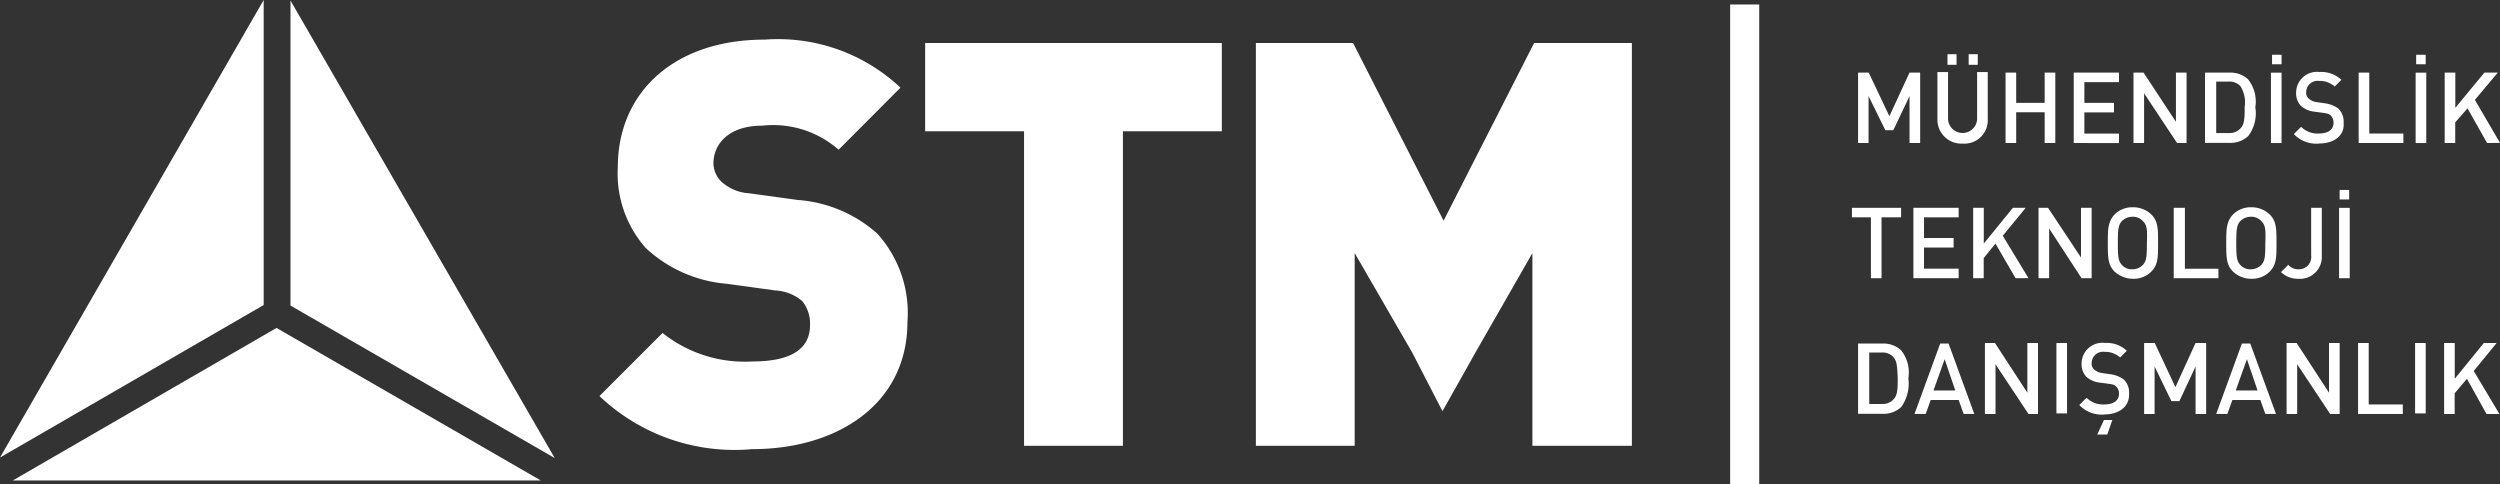 <svg id="STM_Logo" xmlns="http://www.w3.org/2000/svg" width="82.584" height="16" viewBox="0 0 82.584 16">
  <rect x="0" y="0" width="82.584" height="16" fill="#333333" stroke="none"/>
  <path id="Path_787" data-name="Path 787" d="M421.53,88.053a.79.79,0,0,1-.83-.812v-1.55h.351v1.532a.48.48,0,1,0,.96,0V85.691h.351v1.55a.77.77,0,0,1-.83.812m-.5-2.953h.3v.351h-.3Zm.7,0h.3v.351h-.3Z" transform="translate(-356.7 -83.31)" fill="#fff"/>
  <path id="Path_788" data-name="Path 788" d="M434.192,90.725V89.71h-.941v1.015H432.9V88.4h.351v1h.941v-1h.351v2.325Z" transform="translate(-366.649 -86.001)" fill="#fff"/>
  <path id="Path_789" data-name="Path 789" d="M445.1,90.725V88.4h1.495v.314h-1.144V89.4h.978v.314h-.978v.7h1.144v.314Z" transform="translate(-376.597 -86.001)" fill="#fff"/>
  <path id="Path_790" data-name="Path 790" d="M457.239,90.725l-1.089-1.642v1.642H455.8V88.4h.332l1.07,1.624V88.4h.351v2.325Z" transform="translate(-385.323 -86.001)" fill="#fff"/>
  <path id="Path_791" data-name="Path 791" d="M470.021,90.5a.852.852,0,0,1-.609.221H468.6V88.4h.812a.852.852,0,0,1,.609.221,1.178,1.178,0,0,1,.24.923,1.245,1.245,0,0,1-.24.96m-.24-1.642a.477.477,0,0,0-.388-.166h-.424v1.7h.424a.477.477,0,0,0,.388-.166c.129-.129.129-.388.129-.7a1,1,0,0,0-.129-.664" transform="translate(-395.76 -86.001)" fill="#fff"/>
  <path id="Path_792" data-name="Path 792" d="M480.4,85.791h.351v2.325H480.4Zm.037-.591h.314v.314h-.314Z" transform="translate(-405.383 -83.391)" fill="#fff"/>
  <path id="Path_793" data-name="Path 793" d="M485.33,90.662a1.022,1.022,0,0,1-.83-.314l.24-.24a.765.765,0,0,0,.591.221c.3,0,.48-.129.48-.351a.319.319,0,0,0-.092-.24c-.055-.055-.111-.074-.258-.092l-.277-.037a.81.81,0,0,1-.443-.185.6.6,0,0,1-.166-.443.687.687,0,0,1,.775-.683.962.962,0,0,1,.72.258l-.221.221a.741.741,0,0,0-.517-.185.376.376,0,0,0-.424.369.248.248,0,0,0,.092.221.479.479,0,0,0,.258.111l.258.037a1.009,1.009,0,0,1,.443.166.6.6,0,0,1,.185.48c.037.424-.314.683-.812.683" transform="translate(-408.726 -85.919)" fill="#fff"/>
  <path id="Path_794" data-name="Path 794" d="M496.1,90.725V88.4h.351v2.012h1.126v.314Z" transform="translate(-418.185 -86.001)" fill="#fff"/>
  <path id="Path_795" data-name="Path 795" d="M506.3,85.791h.351v2.325H506.3Zm.018-.591h.314v.314h-.314Z" transform="translate(-426.503 -83.391)" fill="#fff"/>
  <path id="Path_796" data-name="Path 796" d="M512.9,90.725l-.646-1.144-.406.461v.683H511.5V88.4h.351v1.163l.96-1.163h.443l-.757.9.831,1.421Z" transform="translate(-430.743 -86.001)" fill="#fff"/>
  <path id="Path_797" data-name="Path 797" d="M406.378,112.914v2.012h-.351v-2.012H405.4V112.6h1.624v.314Z" transform="translate(-344.224 -105.735)" fill="#fff"/>
  <path id="Path_798" data-name="Path 798" d="M416.4,114.925V112.6h1.495v.314h-1.144v.683h.978v.314h-.978v.7h1.144v.314Z" transform="translate(-353.194 -105.735)" fill="#fff"/>
  <path id="Path_799" data-name="Path 799" d="M428.5,114.925l-.664-1.144-.388.48v.664H427.1V112.6h.351v1.181l.96-1.181h.424l-.757.923.849,1.4Z" transform="translate(-361.919 -105.735)" fill="#fff"/>
  <path id="Path_800" data-name="Path 800" d="M440.221,114.925l-1.07-1.642v1.642H438.8V112.6h.314l1.089,1.642V112.6h.351v2.325Z" transform="translate(-371.46 -105.735)" fill="#fff"/>
  <path id="Path_801" data-name="Path 801" d="M452.639,114.622a.82.82,0,0,1-.609.24.9.9,0,0,1-.609-.24c-.221-.221-.221-.48-.221-.941,0-.443,0-.7.221-.941a.821.821,0,0,1,.609-.24.865.865,0,0,1,.609.24c.221.221.221.48.221.941s0,.72-.221.941m-.277-1.661a.444.444,0,0,0-.351-.148.5.5,0,0,0-.351.148c-.111.129-.129.258-.129.72s.018.591.129.72a.444.444,0,0,0,.351.148.5.5,0,0,0,.351-.148c.111-.129.129-.258.129-.72.018-.461,0-.591-.129-.72" transform="translate(-381.571 -105.653)" fill="#fff"/>
  <path id="Path_802" data-name="Path 802" d="M463,114.925V112.6h.369v2.012h1.107v.314Z" transform="translate(-391.194 -105.735)" fill="#fff"/>
  <path id="Path_803" data-name="Path 803" d="M473.839,114.622a.82.82,0,0,1-.609.24.865.865,0,0,1-.609-.24c-.221-.221-.221-.48-.221-.941,0-.443,0-.7.221-.941a.821.821,0,0,1,.609-.24.865.865,0,0,1,.609.24c.221.221.221.48.221.941s0,.72-.221.941m-.277-1.661a.444.444,0,0,0-.351-.148.5.5,0,0,0-.351.148c-.111.129-.129.258-.129.72s.018.591.129.72a.444.444,0,0,0,.351.148.5.5,0,0,0,.351-.148c.111-.129.129-.258.129-.72.018-.461,0-.591-.129-.72" transform="translate(-398.859 -105.653)" fill="#fff"/>
  <path id="Path_804" data-name="Path 804" d="M482.772,114.944a.794.794,0,0,1-.572-.221l.24-.24a.435.435,0,0,0,.332.148.408.408,0,0,0,.424-.461V112.6h.351v1.587a.721.721,0,0,1-.775.757" transform="translate(-406.85 -105.735)" fill="#fff"/>
  <path id="Path_805" data-name="Path 805" d="M492.6,109.991h.351v2.325H492.6Zm.018-.591h.314v.314h-.314Z" transform="translate(-415.331 -103.125)" fill="#fff"/>
  <path id="Path_806" data-name="Path 806" d="M407.921,139a.853.853,0,0,1-.609.221H406.5V136.9h.812a.853.853,0,0,1,.609.221,1.178,1.178,0,0,1,.24.923,1.348,1.348,0,0,1-.24.96m-.24-1.642a.477.477,0,0,0-.388-.166h-.424v1.7h.424a.477.477,0,0,0,.388-.166c.129-.129.129-.388.129-.7-.018-.314-.018-.535-.129-.664" transform="translate(-345.121 -125.551)" fill="#fff"/>
  <path id="Path_807" data-name="Path 807" d="M418.224,139.225l-.166-.461h-.923l-.166.461H416.6l.849-2.325h.277l.849,2.325Zm-.628-1.809-.369,1.033h.72Z" transform="translate(-353.357 -125.551)" fill="#fff"/>
  <path id="Path_808" data-name="Path 808" d="M430.639,139.144l-1.089-1.642v1.642H429.2V136.8h.332l1.07,1.642V136.8h.351v2.344Z" transform="translate(-363.631 -125.469)" fill="#fff"/>
  <rect id="Rectangle_956" data-name="Rectangle 956" width="0.351" height="2.325" transform="translate(67.931 11.331)" fill="#fff"/>
  <path id="Path_809" data-name="Path 809" d="M446.93,139.162a1.022,1.022,0,0,1-.83-.314l.24-.24a.765.765,0,0,0,.591.221c.3,0,.48-.129.48-.351a.319.319,0,0,0-.092-.24c-.055-.055-.111-.074-.258-.092l-.277-.037a.81.81,0,0,1-.443-.185.6.6,0,0,1-.166-.443.687.687,0,0,1,.775-.683.962.962,0,0,1,.72.258l-.221.221a.742.742,0,0,0-.517-.185.376.376,0,0,0-.424.369.248.248,0,0,0,.092.221.479.479,0,0,0,.258.111l.258.037a1.009,1.009,0,0,1,.443.166.6.6,0,0,1,.185.48c.018.424-.332.683-.812.683m.092.664h-.332l.222-.48h.277Z" transform="translate(-377.413 -125.469)" fill="#fff"/>
  <path id="Path_810" data-name="Path 810" d="M459.4,139.144v-1.569l-.535,1.144H458.6l-.554-1.144v1.569H457.7V136.8h.351l.683,1.458.664-1.458h.351v2.344Z" transform="translate(-386.872 -125.469)" fill="#fff"/>
  <path id="Path_811" data-name="Path 811" d="M472.224,139.225l-.166-.461h-.923l-.166.461H470.6l.849-2.325h.277l.849,2.325Zm-.609-1.809-.369,1.033h.72Z" transform="translate(-397.391 -125.551)" fill="#fff"/>
  <path id="Path_812" data-name="Path 812" d="M484.639,139.144l-1.089-1.642v1.642H483.2V136.8h.332l1.07,1.642V136.8h.351v2.344Z" transform="translate(-407.666 -125.469)" fill="#fff"/>
  <path id="Path_813" data-name="Path 813" d="M496,139.144V136.8h.351v2.03h1.126v.314Z" transform="translate(-418.104 -125.469)" fill="#fff"/>
  <rect id="Rectangle_957" data-name="Rectangle 957" width="0.351" height="2.325" transform="translate(79.779 11.331)" fill="#fff"/>
  <path id="Path_814" data-name="Path 814" d="M512.8,139.144l-.646-1.163-.406.48v.683H511.4V136.8h.351v1.181l.96-1.181h.424l-.757.923.849,1.421Z" transform="translate(-430.662 -125.469)" fill="#fff"/>
  <rect id="Rectangle_958" data-name="Rectangle 958" width="0.96" height="15.852" transform="translate(57.153 0.148)" fill="#fff"/>
  <path id="Path_815" data-name="Path 815" d="M186.238,96.027a6.476,6.476,0,0,1-5.038-1.753l2.085-2.085a4.354,4.354,0,0,0,2.971.941c1.292,0,1.9-.424,1.9-1.2a1.175,1.175,0,0,0-.258-.794,1.475,1.475,0,0,0-.886-.351l-1.606-.221a4.458,4.458,0,0,1-2.676-1.181,3.709,3.709,0,0,1-.923-2.676c0-2.436,1.827-4.208,4.853-4.208a5.9,5.9,0,0,1,4.484,1.587L189.1,86.136a3.274,3.274,0,0,0-2.528-.794c-1.144,0-1.606.646-1.606,1.236a.865.865,0,0,0,.258.609,1.487,1.487,0,0,0,.923.388l1.606.221a4.429,4.429,0,0,1,2.621,1.107,3.9,3.9,0,0,1,1,2.916c0,2.731-2.325,4.208-5.13,4.208" transform="translate(-161.398 -81.19)" fill="#fff"/>
  <path id="Path_816" data-name="Path 816" d="M246.033,86.016v10.39h-3.266V86.016H239.5V83.1h9.8v2.916Z" transform="translate(-208.939 -81.679)" fill="#fff"/>
  <path id="Path_817" data-name="Path 817" d="M307.835,96.406V90.039l-1.882,3.285-1.089,1.938-1-1.938-1.9-3.285v6.367H298.7V83.1h3.211l2.99,5.869,2.99-5.869h3.23V96.406Z" transform="translate(-257.214 -81.679)" fill="#fff"/>
  <path id="Path_818" data-name="Path 818" d="M125.9,85.576l8.729,5.038L125.9,75.5Z" transform="translate(-116.304 -75.482)" fill="#fff" fill-rule="evenodd"/>
  <path id="Path_819" data-name="Path 819" d="M93.639,139.138,84.91,134.1l-8.71,5.038Z" transform="translate(-75.776 -123.267)" fill="#fff" fill-rule="evenodd"/>
  <path id="Path_820" data-name="Path 820" d="M73.9,90.514l8.71-5.038V75.4Z" transform="translate(-73.9 -75.4)" fill="#fff" fill-rule="evenodd"/>
  <path id="Path_821" data-name="Path 821" d="M408.2,90.725v-1.55l-.535,1.126H407.4l-.554-1.126v1.55H406.5V88.4h.351l.683,1.439L408.2,88.4h.351v2.325Z" transform="translate(-345.121 -86.001)" fill="#fff"/>
</svg>
